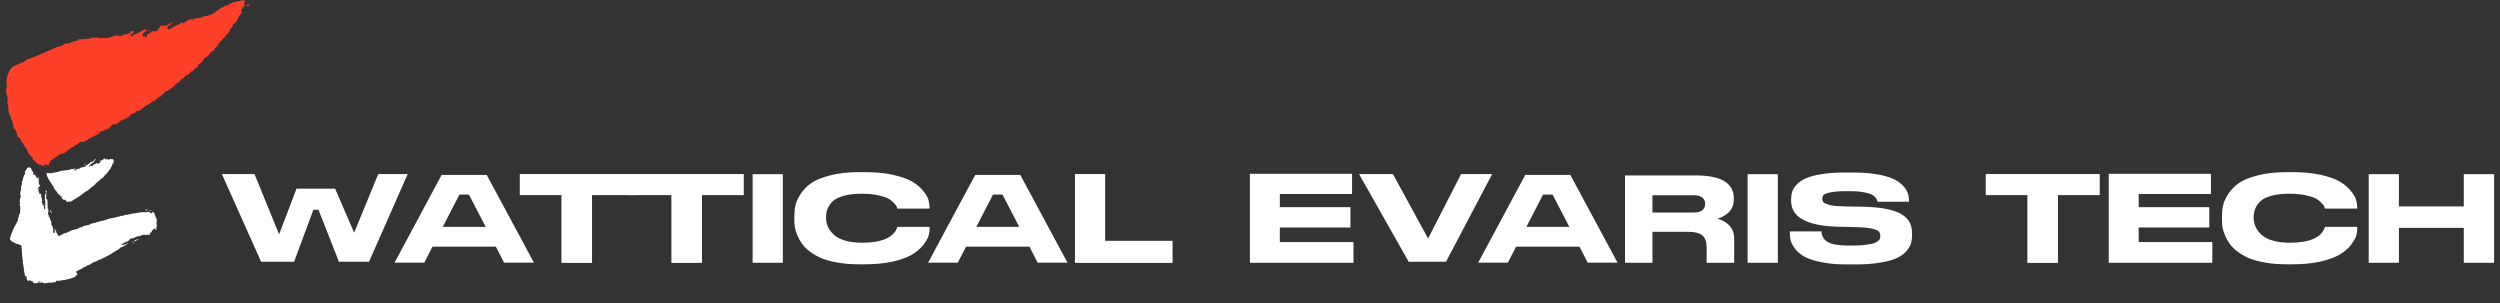 <svg viewBox="0 0 412 50" fill="none" xmlns="http://www.w3.org/2000/svg">
<rect x="0" y="0" width="412" height="50" fill="#333333" stroke="none"/>
<path d="M21.649 5.129C21.769 5.037 21.898 5.082 22.096 5.217C21.984 5.445 21.675 5.537 21.563 5.765C21.434 5.72 21.434 5.72 21.374 5.766C21.443 5.857 21.572 5.901 21.829 5.99C21.89 5.945 21.941 5.763 22.001 5.717C22.56 5.577 23.11 5.302 23.591 4.936C23.788 5.071 23.883 4.571 24.227 5.023L23.926 5.251C23.668 5.162 23.677 5.298 23.814 5.479C23.754 5.525 23.754 5.525 23.556 5.39L23.556 5.39C23.505 5.572 23.453 5.754 23.462 5.89L23.6 6.07L23.9 5.842C23.849 6.024 23.918 6.114 23.857 6.16C23.918 6.114 24.046 6.159 24.167 6.067C24.227 6.021 24.218 5.885 24.21 5.749C24.27 5.703 24.261 5.567 24.39 5.612C24.699 5.519 24.931 5.2 25.241 5.107C25.369 5.152 25.498 5.197 25.687 5.195C25.747 5.15 25.859 4.922 26.057 5.057C25.971 4.694 26.349 4.692 26.332 4.42C26.254 4.193 26.383 4.238 26.572 4.237C26.761 4.236 27.01 4.189 27.328 4.232C27.517 4.231 27.698 4.094 27.818 4.002L28.179 3.728C28.187 3.864 28.256 3.954 28.196 4C28.076 4.091 28.016 4.137 27.887 4.093C27.767 4.184 27.973 4.455 27.775 4.32C27.457 4.277 27.741 4.774 27.552 4.776C27.749 4.911 27.81 4.865 27.93 4.773C28.05 4.682 28.308 4.771 28.42 4.543C28.72 4.315 29.09 4.176 29.459 4.038L29.88 3.717C29.94 3.672 30 3.626 30.138 3.807C30.207 3.897 30.447 3.714 30.507 3.668L30.628 3.577C30.928 3.348 31.289 3.073 31.805 3.252C32.157 2.841 32.87 3.155 33.291 2.834C33.471 2.697 33.66 2.696 33.91 2.649C34.408 2.555 35.087 2.324 35.448 2.05C35.508 2.004 35.628 1.912 35.619 1.776C35.748 1.821 35.808 1.775 35.868 1.729L36.109 1.546C36.169 1.501 36.169 1.501 36.298 1.545C36.289 1.409 36.35 1.363 36.41 1.318C36.53 1.226 36.719 1.225 36.839 1.133C36.951 0.906 37.269 0.949 37.518 0.902L37.578 0.857C37.81 0.537 38.248 0.489 38.618 0.351C38.798 0.214 39.185 0.348 39.425 0.164C39.735 0.072 39.984 0.025 40.302 0.068C40.508 0.34 40.01 0.433 40.354 0.885C40.053 1.114 39.881 1.387 39.718 1.797C39.984 2.022 39.804 2.159 39.744 2.205C39.563 2.342 39.108 3.117 39.117 3.253C38.936 3.39 38.894 3.708 38.713 3.846C38.713 3.846 38.653 3.891 38.524 3.847C38.464 3.892 38.421 4.21 38.301 4.302C38.249 4.484 38.129 4.575 38.009 4.667C37.846 5.076 37.734 5.304 37.562 5.577C37.442 5.669 37.193 5.716 37.201 5.852C37.158 6.17 36.969 6.171 36.789 6.308C36.617 6.582 36.316 6.811 36.145 7.084L35.904 7.267C35.921 7.539 35.801 7.631 35.681 7.722C35.561 7.814 35.569 7.95 35.38 7.951C35.26 8.043 35.337 8.269 35.217 8.361C35.097 8.452 34.908 8.453 34.727 8.591C34.556 8.864 34.324 9.183 34.083 9.366C33.963 9.458 33.843 9.549 33.654 9.55C33.611 9.868 33.55 9.914 33.49 9.96L33.31 10.097C33.258 10.279 33.138 10.37 33.018 10.462L32.898 10.553C32.648 10.6 32.597 10.782 32.614 11.055C32.425 11.056 32.365 11.101 32.305 11.147C32.124 11.284 32.013 11.512 31.832 11.649C31.772 11.695 31.712 11.741 31.463 11.788C31.549 12.15 31.222 11.971 31.162 12.017C31.18 12.289 31.119 12.335 30.93 12.336C30.801 12.291 30.681 12.383 30.621 12.428C30.561 12.474 30.501 12.52 30.389 12.748C30.26 12.703 30.406 13.02 30.209 12.885C30.08 12.84 30.028 13.022 29.968 13.068L29.668 13.297C29.547 13.388 29.496 13.57 29.315 13.707C28.98 13.392 29.212 14.071 28.946 13.846C28.826 13.937 28.774 14.119 28.654 14.211L27.631 14.988C27.571 15.034 27.442 14.99 27.314 14.945L27.314 14.945C27.322 15.081 27.322 15.081 27.262 15.127L27.082 15.264C27.021 15.31 26.961 15.356 26.97 15.492C26.841 15.447 26.781 15.493 26.721 15.539C26.601 15.63 26.549 15.812 26.489 15.858C26.437 16.04 26.18 15.95 26.119 15.996C26.059 16.042 25.999 16.088 26.076 16.314L26.076 16.314C25.948 16.27 25.819 16.225 25.759 16.271C25.638 16.362 25.647 16.498 25.527 16.59C25.466 16.636 25.406 16.681 25.277 16.637L24.977 16.866C24.616 17.14 24.126 17.37 23.705 17.69L23.164 18.102L22.984 18.239C22.924 18.285 22.795 18.241 22.795 18.241C22.674 18.332 22.477 18.197 22.357 18.289C22.296 18.334 22.365 18.425 22.374 18.561C22.064 18.654 21.755 18.746 21.515 18.929C21.394 19.021 21.343 19.203 21.162 19.34C20.965 19.205 20.991 19.613 20.793 19.478C20.492 19.707 20.054 19.755 19.753 19.984C19.693 20.03 19.573 20.121 19.582 20.257C19.521 20.303 19.393 20.258 19.272 20.35C19.212 20.396 19.152 20.441 19.161 20.578C18.826 20.262 18.662 20.671 18.404 20.582C18.353 20.764 18.293 20.81 18.233 20.855L17.992 21.038C17.932 21.084 17.872 21.13 17.941 21.22C17.442 21.314 17.081 21.589 16.643 21.637L16.343 21.866C16.351 22.002 16.231 22.093 16.171 22.139C15.801 22.277 15.432 22.416 15.131 22.645C14.882 22.692 14.702 22.829 14.461 23.012C14.281 23.149 14.1 23.286 13.851 23.333L13.731 23.425C13.344 23.291 13.164 23.428 13.043 23.52L12.743 23.748C12.683 23.794 12.631 23.976 12.562 23.886C12.434 23.841 12.373 23.887 12.313 23.933C12.193 24.024 12.202 24.16 12.142 24.206C12.081 24.252 11.952 24.207 11.952 24.207L11.772 24.344L10.81 25.076L10.569 25.259C10.131 25.308 9.762 25.446 9.521 25.629C9.461 25.675 9.349 25.902 9.22 25.858C8.954 25.633 9.238 26.13 9.04 25.995C8.679 26.27 8.189 26.5 8.095 26.999C8.044 27.181 7.992 27.363 7.726 27.138C7.657 27.047 7.468 27.049 7.468 27.049C7.476 27.185 7.416 27.23 7.356 27.276C7.176 27.413 6.274 27.101 5.938 26.785L5.663 26.424C5.345 26.381 5.397 26.199 5.388 26.063C5.38 25.926 5.251 25.882 5.251 25.882C4.709 25.295 4.709 25.295 4.34 24.435L4.133 24.164C3.996 23.983 3.798 23.848 3.85 23.666C3.454 23.396 3.549 22.896 3.093 22.672C2.964 22.627 2.75 22.22 2.81 22.174C2.861 21.992 2.646 21.585 2.509 21.404C2.174 21.089 2.216 20.771 2.13 20.408C2.053 20.182 2.036 19.909 1.83 19.638C1.752 19.412 1.864 19.184 1.597 18.959C1.391 18.688 1.494 18.324 1.417 18.098C1.202 17.69 1.511 17.598 1.305 17.326C1.159 17.01 1.27 16.782 1.253 16.51L1.227 16.101C1.133 15.603 0.909 15.059 1.012 14.695C1.124 14.468 1.167 14.15 1.081 13.787C0.952 12.744 1.501 11.47 2.163 10.966C2.223 10.921 3.572 10.322 3.632 10.277C3.761 10.321 3.941 10.184 4.061 10.092L4.302 9.909L4.482 9.772C4.86 9.77 8.048 8.343 8.477 8.159C9.027 7.883 9.517 7.654 10.204 7.559L10.385 7.421L10.505 7.33C10.625 7.238 10.746 7.147 10.874 7.191L10.874 7.191C11.063 7.19 11.253 7.189 11.502 7.142C11.622 7.051 11.742 6.959 11.931 6.958C12.052 6.867 12.172 6.775 12.361 6.774C12.481 6.682 12.799 6.726 12.859 6.68C12.902 6.362 13.031 6.407 13.229 6.542C13.28 6.36 13.607 6.539 13.727 6.448C13.907 6.311 14.105 6.446 14.294 6.444C14.414 6.353 14.672 6.442 14.792 6.351C14.982 6.35 15.102 6.258 15.222 6.167C15.402 6.029 15.617 6.436 15.729 6.209C15.987 6.298 16.15 5.889 16.434 6.386C16.614 6.249 16.803 6.248 16.992 6.247C17.112 6.155 17.379 6.38 17.499 6.289C17.619 6.197 17.748 6.242 17.937 6.241C18.126 6.24 18.169 5.922 18.367 6.057C18.642 6.418 18.478 5.829 18.616 6.01C18.977 5.735 19.432 5.959 19.87 5.911C19.999 5.956 20.197 6.091 20.111 5.728C20.111 5.728 20.24 5.773 20.3 5.727C20.738 5.679 21.176 5.631 21.537 5.357C21.597 5.311 21.589 5.175 21.649 5.129Z" fill="#FF4029"/>
<path d="M40.981 0.836C41.05 0.926 40.989 0.972 40.929 1.018C40.869 1.064 40.74 1.019 40.74 1.019C40.465 0.658 40.8 0.973 40.792 0.837C40.852 0.791 40.852 0.791 40.903 0.609C40.972 0.7 41.041 0.79 40.981 0.836Z" fill="#FF4029"/>
<path d="M31.094 12.925C31.034 12.971 30.965 12.88 30.905 12.926C30.956 12.744 31.016 12.698 31.076 12.653L31.094 12.925Z" fill="#FF4029"/>
<path d="M40.44 1.248C40.38 1.294 40.328 1.475 40.268 1.521C40.328 1.475 40.448 1.384 40.44 1.248Z" fill="#FF4029"/>
<path d="M24.733 5.065L24.553 5.202C24.544 5.066 24.476 4.976 24.476 4.976C24.605 5.02 24.665 4.975 24.733 5.065Z" fill="#FF4029"/>
<path d="M28.376 3.863C28.368 3.727 28.299 3.636 28.299 3.636C28.428 3.681 28.428 3.681 28.488 3.635C28.437 3.817 28.437 3.817 28.376 3.863Z" fill="#FF4029"/>
<path d="M28.869 14.618C28.8 14.527 28.8 14.527 28.74 14.573C28.808 14.664 28.808 14.664 28.869 14.618Z" fill="#FF4029"/>
<path d="M16.695 26.458C16.588 26.378 16.588 26.378 16.567 26.451C16.577 26.611 16.584 26.718 16.511 26.778C16.463 26.818 16.29 26.905 16.241 26.945C16.189 26.932 16.11 26.886 16.117 26.992C16.089 26.959 15.965 27.006 16.034 26.892C15.986 26.933 15.879 26.853 15.83 26.893C15.83 26.893 15.806 26.913 15.809 26.966C15.837 27 15.764 27.06 15.682 26.96L15.658 26.98C15.692 27.12 15.585 27.04 15.536 27.08C15.488 27.12 15.436 27.107 15.388 27.147C15.364 27.167 15.339 27.187 15.343 27.241C15.37 27.274 15.346 27.294 15.322 27.314C15.246 27.321 15.194 27.308 15.118 27.314C15.094 27.335 15.076 27.461 14.969 27.381C14.945 27.402 14.918 27.368 14.918 27.368C14.99 27.308 14.987 27.255 15.008 27.181L14.935 27.242C14.887 27.282 14.841 27.375 14.793 27.415C14.745 27.455 14.72 27.475 14.62 27.502C14.589 27.416 14.614 27.396 14.614 27.396C14.71 27.315 14.78 27.202 14.877 27.122L15.095 26.941C15.119 26.921 15.167 26.881 15.243 26.874C15.212 26.788 15.343 26.847 15.34 26.794C15.434 26.66 15.607 26.573 15.645 26.373C15.642 26.32 15.717 26.313 15.766 26.273C15.79 26.253 15.845 26.319 15.814 26.233C15.787 26.199 15.735 26.186 15.683 26.173L15.635 26.213C15.614 26.287 15.621 26.393 15.569 26.38C15.441 26.373 15.499 26.493 15.448 26.48C15.368 26.434 15.403 26.574 15.351 26.56C15.299 26.547 15.302 26.601 15.306 26.654C15.282 26.674 15.257 26.694 15.206 26.681L15.05 26.641L14.614 27.002C14.593 27.076 14.462 27.016 14.496 27.156C14.469 27.122 14.445 27.142 14.445 27.142C14.365 27.096 14.341 27.116 14.345 27.169C14.348 27.223 14.324 27.243 14.268 27.176L14.193 27.183C14.227 27.323 14.127 27.35 14.078 27.39C14.057 27.463 14.009 27.504 13.905 27.477L13.878 27.444C13.829 27.484 13.888 27.604 13.808 27.557C13.784 27.577 13.802 27.451 13.729 27.511C13.58 27.578 13.456 27.625 13.304 27.638C13.28 27.659 13.204 27.665 13.179 27.685C13.155 27.705 13.155 27.705 13.11 27.799C12.83 27.806 12.754 27.813 12.561 27.973L12.415 28.094C12.364 28.081 12.343 28.154 12.287 28.087C12.26 28.054 12.253 27.947 12.302 27.907C12.353 27.921 12.353 27.921 12.378 27.9C12.426 27.86 12.499 27.8 12.52 27.727C12.419 27.754 12.322 27.834 12.167 27.794C12.125 27.941 11.912 27.781 11.866 27.875C11.711 27.835 11.614 27.915 11.49 27.962C11.189 28.043 10.885 28.07 10.529 28.084C10.325 28.085 9.748 28.226 9.575 28.313C9.527 28.353 9.427 28.38 9.323 28.354C9.22 28.327 9.123 28.407 9.023 28.434C8.947 28.441 8.718 28.462 8.646 28.522C8.622 28.542 8.521 28.569 8.414 28.489C8.394 28.562 8.318 28.569 8.214 28.543C8.086 28.536 7.931 28.497 7.779 28.51C7.703 28.517 7.651 28.504 7.682 28.59C7.74 28.71 7.695 28.804 7.702 28.91C7.912 29.41 8.253 29.97 8.587 30.422C8.587 30.422 8.614 30.456 8.618 30.509C8.624 30.616 8.649 30.596 8.697 30.556C8.78 30.655 8.838 30.776 8.893 30.842C8.793 30.869 8.821 30.902 8.876 30.969C8.986 31.102 9.045 31.222 9.103 31.342C9.259 31.381 9.272 31.595 9.376 31.621C9.386 31.781 9.541 31.821 9.575 31.961C9.603 31.994 9.71 32.074 9.762 32.087C9.865 32.114 9.948 32.214 9.955 32.32C10.01 32.387 10.041 32.474 10.113 32.413C10.034 32.367 10.03 32.314 10.076 32.22C10.1 32.2 10.127 32.233 10.103 32.253C10.158 32.32 10.162 32.373 10.141 32.447C10.13 32.68 10.341 32.786 10.451 32.92C10.478 32.953 10.527 32.913 10.527 32.913C10.575 32.873 10.599 32.853 10.682 32.953C10.71 32.986 10.761 32.999 10.813 33.012C10.893 33.059 10.996 33.085 10.979 33.212C10.958 33.285 11.037 33.332 11.086 33.292C11.134 33.252 11.265 33.311 11.314 33.271C11.338 33.251 11.31 33.218 11.335 33.198C11.359 33.178 11.459 33.151 11.459 33.151C11.569 33.284 11.618 33.244 11.642 33.224C11.69 33.184 11.739 33.144 11.791 33.157C11.86 33.043 12.04 33.063 12.085 32.97C12.254 32.829 12.454 32.775 12.6 32.655C12.648 32.615 12.728 32.661 12.721 32.555C12.718 32.501 12.845 32.508 12.894 32.468C12.991 32.388 13.063 32.327 13.188 32.28C13.24 32.294 13.212 32.26 13.236 32.24L13.382 32.12C13.551 31.98 13.772 31.852 13.942 31.712C14.087 31.592 14.232 31.471 14.457 31.397L14.893 31.036C14.966 30.976 14.987 30.903 15.035 30.863C15.059 30.843 15.084 30.823 15.111 30.856L15.547 30.495C15.623 30.488 15.668 30.395 15.717 30.354C15.765 30.314 15.731 30.174 15.834 30.201C16.101 29.98 16.343 29.78 16.558 29.546C16.606 29.506 16.776 29.365 16.879 29.392C16.824 29.325 16.872 29.285 16.897 29.265C16.973 29.258 16.997 29.238 17.045 29.198C17.118 29.138 17.163 29.044 17.236 28.984C17.26 28.964 17.308 28.924 17.229 28.877C17.229 28.877 17.347 28.724 17.374 28.757C17.426 28.77 17.454 28.804 17.423 28.717L17.499 28.71C17.623 28.663 17.589 28.523 17.689 28.496C17.703 28.316 17.855 28.303 17.925 28.189C17.945 28.116 18.077 28.175 17.966 28.042C17.966 28.042 18.011 27.949 18.039 27.982C18.091 27.995 18.087 27.942 18.084 27.889C18.163 27.935 18.157 27.828 18.157 27.828C18.288 27.888 18.229 27.768 18.226 27.715C18.295 27.601 18.389 27.468 18.455 27.301C18.479 27.281 18.527 27.241 18.5 27.207C18.493 27.101 18.514 27.027 18.538 27.007C18.587 26.967 18.639 26.98 18.687 26.94C18.704 26.814 18.694 26.654 18.739 26.56C18.785 26.467 18.678 26.387 18.643 26.247C18.543 26.274 18.405 26.107 18.336 26.221C18.312 26.241 18.236 26.248 18.184 26.235C18.08 26.208 18.004 26.215 17.932 26.275C17.907 26.295 17.859 26.335 17.863 26.389C17.78 26.289 17.7 26.242 17.673 26.209C17.548 26.256 17.421 26.249 17.269 26.263C17.289 26.19 17.286 26.136 17.307 26.063C17.231 26.07 17.183 26.11 17.158 26.13C17.134 26.15 17.034 26.177 17.061 26.21L16.892 26.351C16.819 26.411 16.771 26.451 16.695 26.458Z" fill="white"/>
<path d="M14.01 27.11C13.985 27.13 13.934 27.117 13.83 27.09C13.927 27.01 13.999 26.95 14.182 27.023C14.079 26.997 14.058 27.07 14.01 27.11Z" fill="white"/>
<path d="M16.428 26.678L16.373 26.612C16.398 26.592 16.425 26.625 16.449 26.605C16.425 26.625 16.453 26.658 16.428 26.678Z" fill="white"/>
<path d="M12.755 32.695C12.807 32.708 12.807 32.708 12.831 32.688C12.779 32.675 12.779 32.675 12.755 32.695Z" fill="white"/>
<path d="M15.378 26.987L15.43 27C15.402 26.967 15.378 26.987 15.378 26.987Z" fill="white"/>
<path d="M17.875 25.368C17.93 25.435 17.93 25.435 17.954 25.415C17.927 25.381 17.927 25.381 17.875 25.368Z" fill="white"/>
<path d="M15.568 26.773C15.544 26.794 15.544 26.794 15.571 26.827L15.568 26.773Z" fill="white"/>
<path d="M20.251 40.066C20.346 40.083 20.388 40.071 20.483 40.089C20.442 40.101 20.412 40.155 20.37 40.167C20.299 40.232 20.257 40.244 20.233 40.161C20.192 40.173 20.18 40.131 20.126 40.102C20.138 40.143 20.108 40.197 20.108 40.197C20.079 40.251 20.132 40.28 20.091 40.292C20.127 40.417 20.222 40.435 20.388 40.387C20.377 40.345 20.418 40.333 20.46 40.321C20.501 40.309 20.585 40.285 20.626 40.273C20.668 40.261 20.668 40.261 20.71 40.249C20.739 40.196 20.781 40.184 20.823 40.172L20.876 40.202C20.888 40.243 20.9 40.285 20.859 40.297L20.127 40.733C20.097 40.786 20.032 40.715 19.948 40.739C19.948 40.739 19.58 41.025 19.55 41.079C19.467 41.103 18.706 41.592 18.664 41.604C18.539 41.64 18.438 41.759 18.325 41.837C18.087 41.95 17.832 42.159 17.582 42.231C17.498 42.255 17.439 42.362 17.356 42.386C17.285 42.452 17.094 42.417 17.064 42.47C17.047 42.566 16.963 42.59 16.88 42.613C16.838 42.625 16.755 42.649 16.713 42.661C16.672 42.673 16.642 42.727 16.642 42.727C16.559 42.751 16.541 42.846 16.392 42.799C16.38 42.757 16.267 42.835 16.196 42.9C16.113 42.924 16.029 42.948 15.958 43.014C15.886 43.08 15.803 43.103 15.72 43.127C15.5 43.146 15.078 43.402 14.893 43.545C14.864 43.599 14.822 43.611 14.78 43.623C14.53 43.695 14.239 43.779 14.037 44.017C13.965 44.083 13.876 43.928 13.816 44.035C13.787 44.089 13.704 44.113 13.674 44.167C13.252 44.423 12.793 44.555 12.425 44.842C12.383 44.854 12.306 44.741 12.288 44.836C12.258 44.889 12.175 44.913 12.104 44.979C12.062 44.991 11.979 45.015 11.937 45.027C11.907 45.081 11.836 45.146 11.794 45.158C11.503 45.242 10.61 45.589 10.384 45.744C10.313 45.81 10.176 45.804 10.093 45.828C10.051 45.84 10.01 45.852 9.968 45.864C9.98 45.906 9.914 45.834 9.914 45.834C9.831 45.858 9.765 45.787 9.682 45.811C9.682 45.811 9.652 45.864 9.623 45.918C9.527 45.9 9.432 45.883 9.337 45.865C9.254 45.889 9.23 45.806 9.164 45.734C9.021 45.55 8.878 45.366 8.651 45.205C8.532 45.104 8.389 44.92 8.287 44.724C8.293 44.587 8.156 44.581 8.12 44.456C8.096 44.373 8.06 44.248 8.036 44.164C8.024 44.123 7.971 44.093 7.971 44.093C7.732 43.891 7.469 43.29 7.385 42.999C7.284 42.803 7.182 42.606 7.11 42.356C7.074 42.231 6.955 42.13 6.919 42.005C6.871 41.839 6.693 41.845 6.687 41.666C6.716 41.613 6.621 41.595 6.639 41.5C6.603 41.375 6.567 41.25 6.447 41.149C6.382 41.078 6.424 41.066 6.453 41.012C6.525 40.947 6.596 40.881 6.667 40.815C6.756 40.654 6.786 40.601 6.929 40.469C7.137 40.41 7.69 39.98 7.755 39.736C7.975 39.718 8.094 39.503 8.302 39.443C8.332 39.39 8.361 39.336 8.403 39.324C8.486 39.3 8.528 39.288 8.611 39.264C8.653 39.252 8.694 39.24 8.694 39.24C8.778 39.216 8.819 39.204 8.903 39.18C8.944 39.168 9.379 38.953 9.367 38.912C9.408 38.9 9.45 38.888 9.462 38.929C9.569 38.989 9.64 38.923 9.724 38.899C9.962 38.785 10.241 38.66 10.467 38.505C10.539 38.439 10.675 38.445 10.759 38.421C10.8 38.409 10.842 38.397 10.884 38.385C11.05 38.337 11.175 38.301 11.318 38.17C11.526 38.11 11.61 38.086 11.794 37.943L12.139 37.889C12.181 37.877 12.264 37.853 12.347 37.829C12.514 37.781 12.639 37.745 12.806 37.697C12.806 37.697 12.847 37.685 12.889 37.673C12.93 37.661 12.96 37.608 13.002 37.596C13.085 37.572 13.103 37.476 13.186 37.452C13.228 37.441 13.281 37.47 13.335 37.5C13.46 37.464 13.585 37.428 13.644 37.321C13.716 37.255 13.757 37.243 13.841 37.219C13.882 37.207 13.965 37.183 14.019 37.213C14.073 37.243 14.126 37.272 14.144 37.177C14.132 37.135 14.108 37.052 14.215 37.111C14.281 37.183 14.323 37.171 14.364 37.159C14.406 37.147 14.406 37.147 14.477 37.081C14.465 37.039 14.572 37.099 14.614 37.087C14.656 37.075 14.727 37.009 14.769 36.997C14.882 36.92 14.965 36.896 15.09 36.86C15.215 36.824 15.382 36.776 15.548 36.728C15.59 36.716 15.632 36.704 15.685 36.734C15.78 36.752 15.881 36.632 15.953 36.567C16.006 36.596 16.06 36.626 16.102 36.614C16.185 36.59 16.298 36.512 16.381 36.489C16.465 36.465 16.548 36.441 16.631 36.417C16.768 36.422 16.893 36.386 17.018 36.35C17.143 36.315 17.309 36.267 17.434 36.231C17.476 36.219 17.559 36.195 17.643 36.171C17.726 36.147 17.785 36.04 17.881 36.057C17.976 36.075 18.226 36.003 18.351 35.967C18.392 35.955 18.434 35.943 18.464 35.89C18.517 35.919 18.613 35.937 18.654 35.925C18.696 35.913 18.738 35.901 18.767 35.847C18.863 35.865 18.916 35.895 18.958 35.883C19.083 35.847 19.142 35.74 19.279 35.745C19.458 35.739 19.624 35.691 19.791 35.643C19.874 35.619 19.987 35.542 20.082 35.559C20.136 35.589 20.136 35.589 20.178 35.577C20.261 35.553 20.553 35.469 20.541 35.428C20.719 35.421 20.874 35.332 21.076 35.409C21.148 35.343 21.231 35.319 21.314 35.295C21.398 35.271 21.481 35.247 21.588 35.307C21.618 35.253 21.66 35.241 21.701 35.229C21.785 35.205 21.868 35.181 21.951 35.157C22.017 35.229 22.088 35.163 22.13 35.151C22.171 35.139 22.213 35.127 22.225 35.169C22.291 35.24 22.326 35.05 22.433 35.109C22.541 35.168 22.57 35.115 22.641 35.049C22.683 35.037 22.79 35.096 22.832 35.084C22.891 34.977 22.987 34.995 23.082 35.013C23.386 34.97 23.689 34.928 24.017 34.969C24.112 34.987 24.195 34.963 24.278 34.939C24.32 34.927 24.362 34.915 24.403 34.903C24.487 34.879 24.528 34.867 24.606 34.98C24.63 35.063 24.653 34.831 24.701 34.998C24.713 35.039 24.886 35.17 24.969 35.146C25.011 35.134 25.041 35.081 25.07 35.027C25.112 35.015 25.13 34.92 25.159 34.866C25.225 34.937 25.237 34.979 25.249 35.021C25.374 34.985 25.398 35.068 25.41 35.11C25.499 35.264 25.535 35.389 25.583 35.556C25.595 35.597 25.494 35.717 25.661 35.669C25.661 35.669 25.726 35.74 25.685 35.752C25.584 35.871 25.816 35.895 25.757 36.002C25.912 36.228 25.835 36.431 25.811 36.663C25.764 36.812 25.776 36.853 25.824 37.02C25.872 37.187 25.878 37.365 25.747 37.538C25.676 37.604 25.742 37.675 25.807 37.746C25.819 37.788 25.831 37.83 25.831 37.83C25.79 37.842 25.706 37.865 25.706 37.865C25.682 37.782 25.486 37.884 25.617 37.711C25.563 37.681 25.468 37.663 25.384 37.687C25.343 37.699 25.301 37.711 25.271 37.765L25.254 37.86C25.087 37.908 24.945 38.039 25.004 38.248C24.987 38.343 24.909 38.23 24.867 38.242C24.767 38.361 24.719 38.51 24.63 38.671C24.642 38.713 24.654 38.754 24.612 38.766C24.612 38.766 24.529 38.79 24.517 38.749C24.481 38.624 24.398 38.648 24.273 38.684C24.065 38.743 23.874 38.708 23.683 38.673C23.642 38.685 23.6 38.697 23.559 38.709C23.434 38.745 23.309 38.78 23.184 38.816C23.154 38.87 23.071 38.894 23.029 38.906C22.946 38.93 22.904 38.942 22.809 38.924C22.684 38.96 22.517 39.008 22.392 39.044C22.279 39.121 22.125 39.211 22 39.247C21.916 39.271 21.875 39.283 21.779 39.265C21.696 39.289 21.571 39.325 21.488 39.349C21.446 39.361 21.405 39.373 21.375 39.427C21.328 39.576 21.215 39.653 21.102 39.731C20.977 39.767 20.864 39.844 20.739 39.88C20.697 39.892 20.697 39.892 20.655 39.904C20.53 39.94 20.364 39.988 20.251 40.066ZM22.899 39.394C22.756 39.526 22.643 39.603 22.506 39.597C22.506 39.597 22.465 39.609 22.435 39.663C22.322 39.741 22.28 39.753 22.197 39.776C22.155 39.788 22.072 39.812 21.935 39.807C22.06 39.771 22.173 39.693 22.274 39.574C22.482 39.514 22.691 39.454 22.899 39.394ZM24.421 34.492C24.32 34.611 24.236 34.636 24.206 34.689C24.165 34.701 24.07 34.683 24.07 34.683C24.046 34.6 23.962 34.624 23.909 34.594C23.95 34.582 23.938 34.541 23.98 34.529C24.034 34.558 24.117 34.535 24.171 34.564C24.212 34.552 24.296 34.528 24.421 34.492ZM24.641 34.789C24.713 34.724 24.742 34.67 24.784 34.658C24.826 34.646 24.879 34.676 24.945 34.747C24.861 34.771 24.778 34.795 24.641 34.789ZM21.84 40.105C21.912 40.039 21.942 39.985 21.983 39.973C22.025 39.961 22.037 40.003 22.049 40.045C22.031 40.14 21.936 40.122 21.84 40.105ZM21.126 40.13C21.043 40.154 21.055 40.195 21.055 40.195C21.013 40.207 20.96 40.178 20.948 40.136L20.977 40.082C21.019 40.07 21.031 40.112 21.126 40.13ZM21.781 39.896C21.727 39.867 21.727 39.867 21.685 39.879C21.715 39.825 21.757 39.813 21.757 39.813C21.798 39.801 21.84 39.789 21.852 39.831C21.852 39.831 21.81 39.843 21.781 39.896ZM21.453 39.855C21.495 39.843 21.507 39.885 21.519 39.926C21.477 39.938 21.465 39.897 21.453 39.855ZM24.85 38.653L24.821 38.706C24.809 38.665 24.85 38.653 24.85 38.653ZM20.858 39.981C20.816 39.993 20.804 39.952 20.763 39.964C20.804 39.952 20.834 39.898 20.834 39.898C20.876 39.886 20.888 39.928 20.888 39.928C20.9 39.969 20.858 39.981 20.858 39.981ZM24.444 34.576C24.486 34.564 24.486 34.564 24.498 34.605C24.456 34.617 24.444 34.576 24.444 34.576ZM22.887 39.353C22.887 39.353 22.899 39.394 22.857 39.406C22.887 39.353 22.887 39.353 22.887 39.353ZM23.173 39.406C23.119 39.376 23.119 39.376 23.119 39.376C23.119 39.376 23.161 39.364 23.173 39.406ZM21.412 40.183C21.412 40.183 21.4 40.141 21.442 40.129C21.454 40.171 21.412 40.183 21.412 40.183ZM25.1 38.265C25.1 38.265 25.088 38.224 25.076 38.182C25.088 38.224 25.088 38.224 25.1 38.265Z" fill="white"/>
<path d="M6.46 30.448C6.645 30.499 6.645 30.499 6.587 30.615C6.41 30.791 6.291 30.909 6.296 31.079C6.3 31.193 6.371 31.532 6.374 31.646C6.437 31.701 6.561 31.754 6.442 31.872C6.503 31.87 6.571 32.096 6.625 31.866C6.629 31.98 6.813 32.032 6.817 32.145C6.817 32.145 6.819 32.202 6.759 32.261C6.698 32.263 6.703 32.433 6.886 32.428L6.888 32.485C6.709 32.604 6.893 32.655 6.897 32.769C6.9 32.883 6.963 32.938 6.966 33.052C6.968 33.109 6.97 33.166 6.911 33.224C6.85 33.226 6.851 33.283 6.853 33.34C6.917 33.452 6.98 33.507 7.045 33.619C7.046 33.676 6.929 33.85 7.114 33.901C7.116 33.958 7.177 33.956 7.177 33.956C7.172 33.786 7.231 33.727 7.289 33.611L7.294 33.782C7.297 33.896 7.241 34.068 7.245 34.182C7.248 34.296 7.25 34.353 7.316 34.522C7.436 34.461 7.435 34.404 7.435 34.404C7.428 34.177 7.482 33.947 7.475 33.72L7.459 33.208C7.458 33.151 7.454 33.037 7.39 32.925C7.51 32.864 7.324 32.756 7.383 32.697C7.435 32.411 7.364 32.072 7.538 31.782C7.598 31.723 7.533 31.611 7.53 31.497C7.528 31.44 7.406 31.444 7.526 31.384C7.587 31.382 7.65 31.437 7.713 31.492L7.716 31.606C7.659 31.721 7.54 31.839 7.603 31.894C7.73 32.061 7.549 32.123 7.611 32.178C7.735 32.231 7.556 32.351 7.618 32.406C7.681 32.461 7.622 32.52 7.563 32.578C7.564 32.635 7.566 32.692 7.629 32.747L7.817 32.912L7.848 33.936C7.79 34.052 7.977 34.16 7.797 34.279C7.858 34.278 7.86 34.334 7.86 34.334C7.984 34.388 7.985 34.444 7.926 34.503C7.867 34.562 7.869 34.619 7.99 34.615L8.055 34.727C7.875 34.846 7.942 35.015 7.945 35.129C7.887 35.245 7.891 35.358 8.016 35.468L8.077 35.467C8.081 35.58 7.899 35.643 8.023 35.696C8.025 35.753 8.142 35.579 8.147 35.749C8.217 36.032 8.284 36.258 8.413 36.481C8.415 36.538 8.479 36.65 8.481 36.707C8.483 36.764 8.483 36.764 8.427 36.937C8.683 37.327 8.748 37.439 8.761 37.894L8.772 38.236C8.834 38.291 8.777 38.406 8.899 38.403C8.96 38.401 9.078 38.283 9.075 38.17C9.012 38.115 9.012 38.114 9.01 38.058C9.007 37.944 9.002 37.773 9.059 37.658C9.126 37.826 9.132 38.054 9.321 38.219C9.205 38.45 9.575 38.553 9.519 38.725C9.707 38.891 9.714 39.118 9.782 39.344C9.98 39.85 10.238 40.298 10.559 40.801C10.75 41.08 11.146 42.036 11.217 42.375C11.22 42.489 11.287 42.658 11.412 42.768C11.537 42.878 11.544 43.106 11.61 43.275C11.675 43.386 11.868 43.722 11.873 43.893C11.875 43.95 11.941 44.119 12.126 44.17C12.068 44.285 12.133 44.398 12.258 44.508C12.385 44.675 12.573 44.84 12.702 45.063C12.767 45.175 12.83 45.23 12.709 45.291C12.528 45.353 12.472 45.526 12.354 45.644C11.63 45.95 10.721 46.148 9.929 46.229C9.929 46.229 9.868 46.231 9.809 46.29C9.691 46.407 9.689 46.35 9.685 46.237C9.502 46.242 9.321 46.305 9.199 46.308C9.265 46.477 9.204 46.479 9.082 46.483C8.838 46.49 8.657 46.553 8.476 46.615C8.288 46.45 8.051 46.685 7.925 46.575C7.747 46.751 7.559 46.586 7.38 46.705C7.319 46.707 7.134 46.656 7.071 46.6C6.946 46.49 6.763 46.496 6.644 46.614C6.522 46.617 6.402 46.678 6.397 46.507C6.521 46.56 6.58 46.502 6.636 46.329C6.634 46.272 6.573 46.274 6.575 46.331C6.453 46.335 6.393 46.393 6.336 46.509C6.1 46.801 5.79 46.639 5.546 46.647C5.485 46.648 5.482 46.535 5.482 46.535C5.478 46.421 5.477 46.364 5.294 46.37C5.233 46.371 5.17 46.316 5.107 46.261C4.984 46.208 4.858 46.098 4.741 46.273C4.684 46.388 4.56 46.335 4.557 46.221C4.553 46.107 4.367 45.999 4.363 45.885C4.362 45.828 4.423 45.827 4.421 45.77C4.419 45.713 4.353 45.544 4.353 45.544C4.109 45.551 4.106 45.438 4.104 45.381C4.1 45.267 4.097 45.153 4.034 45.098C4.088 44.869 3.898 44.647 3.954 44.474C3.942 44.076 3.81 43.738 3.8 43.397C3.796 43.283 3.672 43.23 3.791 43.113C3.85 43.054 3.723 42.887 3.72 42.773C3.713 42.545 3.708 42.375 3.64 42.149C3.577 42.094 3.638 42.092 3.636 42.035L3.626 41.694C3.614 41.296 3.539 40.843 3.527 40.444C3.517 40.103 3.506 39.762 3.372 39.367L3.341 38.343C3.336 38.172 3.394 38.057 3.39 37.943C3.389 37.886 3.387 37.829 3.326 37.831L3.295 36.807C3.23 36.695 3.286 36.523 3.283 36.409C3.279 36.295 3.459 36.176 3.333 36.066C3.315 35.44 3.297 34.871 3.341 34.3C3.338 34.187 3.326 33.788 3.2 33.678C3.322 33.675 3.319 33.561 3.317 33.504C3.253 33.392 3.251 33.335 3.247 33.221C3.242 33.051 3.298 32.878 3.293 32.708C3.291 32.651 3.288 32.537 3.411 32.59C3.411 32.59 3.462 32.247 3.401 32.249C3.338 32.194 3.277 32.196 3.398 32.135L3.333 32.023C3.265 31.797 3.445 31.678 3.379 31.509C3.555 31.276 3.426 31.052 3.48 30.823C3.538 30.707 3.351 30.599 3.595 30.591C3.595 30.591 3.651 30.419 3.59 30.421C3.527 30.366 3.587 30.307 3.646 30.248C3.522 30.195 3.641 30.078 3.641 30.078C3.454 29.969 3.635 29.907 3.695 29.848C3.749 29.619 3.801 29.333 3.915 29.044C3.913 28.988 3.909 28.874 3.97 28.872C4.089 28.754 4.147 28.639 4.145 28.582C4.141 28.468 4.079 28.413 4.075 28.299C4.192 28.125 4.37 27.949 4.426 27.776C4.482 27.604 4.666 27.655 4.846 27.536C4.912 27.705 5.217 27.695 5.163 27.925C5.165 27.982 5.229 28.094 5.292 28.149C5.417 28.259 5.482 28.371 5.487 28.541C5.488 28.598 5.492 28.712 5.433 28.771C5.616 28.765 5.739 28.818 5.8 28.817C5.868 29.042 5.995 29.209 6.124 29.433C6.182 29.317 6.241 29.259 6.299 29.143C6.363 29.255 6.366 29.369 6.368 29.426C6.37 29.483 6.436 29.651 6.375 29.653L6.387 30.052C6.392 30.222 6.396 30.336 6.46 30.448Z" fill="white"/>
<path d="M8.304 34.89C8.306 34.947 8.369 35.002 8.494 35.112C8.487 34.885 8.482 34.714 8.233 34.551C8.358 34.661 8.301 34.777 8.304 34.89Z" fill="white"/>
<path d="M6.479 31.074L6.601 31.07C6.599 31.013 6.538 31.015 6.537 30.958C6.538 31.015 6.477 31.017 6.479 31.074Z" fill="white"/>
<path d="M3.611 43.232C3.549 43.177 3.549 43.177 3.547 43.12C3.61 43.175 3.61 43.175 3.611 43.232Z" fill="white"/>
<path d="M7.144 32.876L7.081 32.821C7.142 32.819 7.144 32.876 7.144 32.876Z" fill="white"/>
<path d="M6.371 27.49C6.432 27.488 6.432 27.488 6.494 27.543C6.372 27.547 6.372 27.547 6.371 27.49Z" fill="white"/>
<path d="M7.19 32.362C7.191 32.419 7.191 32.419 7.13 32.42L7.19 32.362Z" fill="white"/>
<path d="M4.013 35.656C4.057 35.694 4.057 36.441 4.028 36.458C3.959 36.471 3.913 36.479 3.895 36.517C3.882 36.541 3.862 36.625 3.85 36.65C3.861 36.67 3.889 36.7 3.843 36.708C3.86 36.716 3.852 36.775 3.893 36.733C3.881 36.758 3.926 36.795 3.913 36.82C3.913 36.82 3.907 36.833 3.884 36.837C3.867 36.828 3.849 36.866 3.9 36.891L3.894 36.903C3.831 36.904 3.875 36.941 3.863 36.966C3.851 36.991 3.862 37.011 3.849 37.036C3.843 37.049 3.837 37.062 3.814 37.066C3.797 37.057 3.791 37.07 3.785 37.083C3.79 37.116 3.8 37.136 3.805 37.17C3.799 37.182 3.747 37.203 3.791 37.24C3.785 37.253 3.802 37.261 3.802 37.261C3.82 37.224 3.843 37.219 3.873 37.203L3.854 37.24C3.842 37.265 3.807 37.294 3.795 37.319C3.782 37.344 3.776 37.357 3.775 37.403C3.815 37.407 3.821 37.394 3.821 37.394C3.845 37.344 3.887 37.303 3.911 37.253L3.966 37.14C3.972 37.128 3.984 37.103 3.98 37.069C4.02 37.074 3.981 37.024 4.004 37.019C4.052 36.965 4.072 36.882 4.153 36.844C4.176 36.84 4.171 36.807 4.183 36.782C4.189 36.769 4.156 36.753 4.196 36.757C4.213 36.765 4.223 36.786 4.234 36.807L4.222 36.832C4.193 36.848 4.147 36.857 4.157 36.878C4.173 36.932 4.116 36.919 4.127 36.94C4.155 36.969 4.092 36.969 4.102 36.99C4.113 37.011 4.09 37.015 4.067 37.019C4.061 37.032 4.055 37.044 4.066 37.065L4.098 37.127L3.988 37.352C3.959 37.369 3.997 37.419 3.934 37.419C3.951 37.427 3.945 37.44 3.945 37.44C3.973 37.469 3.967 37.481 3.944 37.485C3.921 37.49 3.914 37.502 3.948 37.519L3.953 37.552C3.89 37.552 3.889 37.598 3.876 37.623C3.847 37.64 3.835 37.665 3.856 37.706L3.873 37.714C3.861 37.739 3.804 37.727 3.832 37.756C3.826 37.769 3.878 37.748 3.86 37.785C3.846 37.856 3.838 37.914 3.848 37.981C3.842 37.993 3.846 38.026 3.84 38.039C3.834 38.051 3.834 38.051 3.799 38.081C3.823 38.201 3.828 38.234 3.779 38.334L3.742 38.409C3.753 38.43 3.724 38.447 3.758 38.463C3.775 38.472 3.821 38.463 3.833 38.438C3.822 38.417 3.822 38.417 3.828 38.405C3.841 38.38 3.859 38.343 3.888 38.326C3.887 38.371 3.862 38.422 3.894 38.484C3.836 38.517 3.925 38.592 3.89 38.621C3.922 38.683 3.898 38.733 3.89 38.792C3.886 38.929 3.905 39.062 3.934 39.216C3.954 39.303 3.951 39.565 3.932 39.648C3.919 39.673 3.918 39.719 3.939 39.761C3.961 39.802 3.936 39.852 3.935 39.898C3.94 39.931 3.954 40.031 3.935 40.068C3.929 40.081 3.928 40.127 3.972 40.164C3.943 40.181 3.948 40.214 3.969 40.255C3.985 40.309 4.017 40.372 4.026 40.438C4.031 40.471 4.042 40.492 4.002 40.488C3.945 40.476 3.91 40.505 3.864 40.514C3.631 40.477 3.359 40.39 3.133 40.295C3.133 40.295 3.116 40.287 3.093 40.291C3.047 40.3 3.053 40.287 3.066 40.262C3.015 40.237 2.958 40.225 2.924 40.209C2.923 40.254 2.906 40.246 2.872 40.23C2.805 40.196 2.748 40.184 2.691 40.172C2.659 40.109 2.567 40.126 2.545 40.085C2.476 40.097 2.444 40.035 2.381 40.035C2.364 40.027 2.32 39.99 2.309 39.969C2.287 39.928 2.237 39.903 2.191 39.911C2.157 39.895 2.117 39.891 2.135 39.853C2.163 39.882 2.186 39.878 2.221 39.849C2.227 39.836 2.21 39.828 2.204 39.84C2.17 39.824 2.147 39.828 2.118 39.845C2.02 39.874 1.954 39.795 1.887 39.762C1.87 39.754 1.882 39.729 1.882 39.729C1.894 39.704 1.9 39.692 1.85 39.667C1.833 39.658 1.822 39.638 1.811 39.617C1.783 39.588 1.762 39.546 1.71 39.567C1.681 39.584 1.653 39.555 1.665 39.53C1.677 39.505 1.639 39.455 1.651 39.43C1.657 39.418 1.674 39.426 1.68 39.414C1.687 39.401 1.688 39.355 1.688 39.355C1.62 39.322 1.633 39.297 1.639 39.285C1.651 39.26 1.663 39.235 1.652 39.214C1.694 39.172 1.668 39.097 1.703 39.068C1.746 38.981 1.749 38.889 1.785 38.814C1.798 38.789 1.77 38.76 1.816 38.752C1.839 38.748 1.824 38.694 1.836 38.669C1.86 38.619 1.879 38.581 1.886 38.523C1.875 38.502 1.892 38.51 1.898 38.498L1.935 38.423C1.978 38.336 2.01 38.227 2.053 38.14C2.09 38.065 2.126 37.99 2.135 37.886L2.245 37.661C2.264 37.623 2.293 37.607 2.305 37.582C2.311 37.569 2.317 37.557 2.3 37.548L2.411 37.324C2.406 37.29 2.441 37.261 2.453 37.236C2.466 37.211 2.529 37.211 2.507 37.169C2.574 37.032 2.636 36.907 2.714 36.79C2.726 36.765 2.769 36.678 2.747 36.636C2.781 36.653 2.793 36.628 2.799 36.615C2.795 36.582 2.801 36.57 2.813 36.545C2.831 36.507 2.867 36.478 2.885 36.44C2.891 36.428 2.903 36.403 2.931 36.432C2.931 36.432 2.985 35.992 2.968 35.983C2.957 35.962 2.94 35.954 2.98 35.958L2.975 35.925C2.983 35.867 3.046 35.867 3.047 35.821C3.122 35.796 3.113 35.355 3.154 35.314C3.183 35.297 3.145 35.247 3.213 35.28C3.213 35.28 3.248 35.251 3.231 35.243C3.22 35.222 3.243 35.218 3.266 35.214C3.239 35.184 3.285 35.176 3.285 35.176C3.246 35.126 3.303 35.139 3.326 35.134C3.367 35.093 3.415 35.038 3.479 34.992C3.485 34.98 3.497 34.955 3.514 34.963C3.56 34.955 3.59 34.938 3.596 34.925C3.608 34.901 3.597 34.88 3.609 34.855C3.661 34.834 3.73 34.821 3.766 34.792C3.801 34.763 3.846 34.8 3.908 34.8C3.907 34.846 3.991 34.887 3.95 34.929C3.944 34.941 3.949 34.974 3.959 34.995C3.981 35.037 3.986 35.07 3.967 35.108C3.961 35.12 3.949 35.145 3.926 35.149C3.976 35.174 4.004 35.203 4.021 35.211C4.013 35.27 4.029 35.324 4.038 35.39C4.067 35.373 4.09 35.369 4.119 35.352C4.124 35.386 4.112 35.411 4.106 35.423C4.1 35.436 4.098 35.481 4.081 35.473L4.038 35.561C4.02 35.598 4.008 35.623 4.013 35.656Z" fill="white"/>
<path d="M4.002 37.623C3.996 37.635 4.007 37.656 4.028 37.697C4.053 37.647 4.071 37.61 4.022 37.539C4.043 37.581 4.014 37.597 4.002 37.623Z" fill="white"/>
<path d="M3.945 36.541L3.979 36.558C3.985 36.545 3.968 36.537 3.974 36.525C3.968 36.537 3.951 36.529 3.945 36.541Z" fill="white"/>
<path d="M1.753 38.752C1.742 38.731 1.742 38.731 1.748 38.719C1.759 38.74 1.759 38.74 1.753 38.752Z" fill="white"/>
<path d="M3.918 37.024L3.908 37.003C3.924 37.011 3.918 37.024 3.918 37.024Z" fill="white"/>
<path d="M4.331 35.007C4.348 35.015 4.348 35.015 4.358 35.036C4.325 35.019 4.325 35.019 4.331 35.007Z" fill="white"/>
<path d="M3.99 36.92C3.984 36.932 3.984 36.932 3.967 36.924L3.99 36.92Z" fill="white"/>
<path d="M390.362 43.306V28.703H395.341V34.017H406.031V28.703H411.031V43.306H406.031V37.552H395.341V43.306H390.362Z" fill="white"/>
<path d="M376.869 43.557C375.593 43.557 374.442 43.473 373.375 43.285C372.308 43.096 371.409 42.866 370.697 42.573C369.965 42.26 369.338 41.904 368.773 41.485C368.208 41.046 367.769 40.628 367.455 40.188C367.141 39.749 366.89 39.289 366.681 38.787C366.471 38.285 366.325 37.824 366.262 37.427C366.199 37.008 366.179 36.611 366.179 36.214V35.628C366.179 35 366.241 34.393 366.367 33.828C366.492 33.264 366.785 32.636 367.225 31.946C367.685 31.255 368.271 30.649 369.003 30.146C369.735 29.644 370.781 29.226 372.141 28.891C373.48 28.536 375.07 28.368 376.869 28.368H377.748C379.526 28.368 381.074 28.515 382.434 28.808C383.773 29.121 384.819 29.477 385.551 29.895C386.283 30.335 386.89 30.816 387.35 31.381C387.831 31.946 388.124 32.448 388.271 32.887C388.396 33.326 388.459 33.745 388.459 34.142V34.373H383.145C383.103 34.205 383.061 34.08 382.999 33.954C382.936 33.828 382.769 33.619 382.497 33.347C382.225 33.075 381.911 32.845 381.534 32.657C381.158 32.469 380.593 32.301 379.861 32.155C379.107 32.008 378.271 31.925 377.308 31.925C376.158 31.925 375.174 32.029 374.379 32.26C373.563 32.469 372.957 32.762 372.538 33.138C372.141 33.536 371.848 33.933 371.681 34.352C371.492 34.77 371.409 35.23 371.409 35.732V35.962C371.409 36.444 371.513 36.904 371.702 37.343C371.89 37.782 372.204 38.201 372.622 38.619C373.04 39.038 373.647 39.373 374.463 39.623C375.279 39.874 376.241 40 377.35 40C380.635 40 382.559 39.142 383.145 37.448C383.166 37.427 383.166 37.406 383.166 37.385H388.48V37.594C388.48 38.033 388.417 38.494 388.271 38.954C388.103 39.414 387.789 39.916 387.329 40.502C386.848 41.067 386.241 41.569 385.488 42.008C384.756 42.427 383.71 42.803 382.371 43.117C381.032 43.41 379.484 43.557 377.748 43.557H376.869Z" fill="white"/>
<path d="M347.52 28.64H364.361V31.967H352.457V34.142H364.089V37.49H352.457V39.895H364.591V43.306H347.52V28.64Z" fill="white"/>
<path d="M334.111 43.326V32.155H327.249V28.682H346.036V32.155H339.153V43.326H334.111Z" fill="white"/>
<path d="M304.291 43.578C302.701 43.578 301.3 43.452 300.128 43.201C298.936 42.95 298.015 42.657 297.367 42.301C296.739 41.946 296.216 41.506 295.84 41.004C295.463 40.502 295.212 40.042 295.107 39.644C295.003 39.247 294.961 38.808 294.961 38.347V38.138H300.17C300.275 39.686 301.404 40.46 304.459 40.46H305.609C306.614 40.46 307.032 40.398 307.702 40.314C308.35 40.23 308.831 40.126 309.124 39.958C309.438 39.791 309.626 39.644 309.731 39.477C309.835 39.31 309.877 39.121 309.877 38.891C309.877 38.578 309.794 38.326 309.626 38.138C309.459 37.971 309.04 37.803 308.413 37.657C307.785 37.532 306.886 37.448 305.693 37.427L304.124 37.385L302.953 37.364C297.764 37.239 295.17 35.795 295.17 33.075V32.887C295.17 32.427 295.233 31.988 295.358 31.59C295.484 31.192 295.735 30.795 296.132 30.377C296.509 29.979 297.011 29.644 297.639 29.372C298.266 29.101 299.103 28.87 300.17 28.703C301.216 28.515 302.45 28.431 303.852 28.431H305.337C306.781 28.431 308.078 28.515 309.187 28.703C310.317 28.891 311.195 29.121 311.865 29.414C312.534 29.707 313.078 30.063 313.496 30.481C313.915 30.9 314.208 31.318 314.354 31.716C314.522 32.134 314.605 32.573 314.605 33.054V33.243H309.417C309.375 33.096 309.333 32.95 309.291 32.845C309.25 32.741 309.124 32.594 308.936 32.406C308.748 32.218 308.517 32.071 308.204 31.946C307.911 31.841 307.45 31.736 306.865 31.632C306.279 31.548 305.819 31.506 305.024 31.506H304.291C303.078 31.506 302.325 31.569 301.676 31.695C301.049 31.841 300.651 31.988 300.526 32.134C300.379 32.28 300.317 32.49 300.317 32.762C300.317 33.013 300.379 33.201 300.547 33.368C300.693 33.515 301.049 33.661 301.614 33.808C302.178 33.933 302.973 33.996 303.999 34.017L305.17 34.038L306.676 34.059C309.668 34.1 311.802 34.477 313.12 35.167C314.459 35.858 315.107 36.925 315.107 38.41V38.682C315.107 39.226 315.045 39.707 314.919 40.126C314.794 40.544 314.522 40.983 314.124 41.444C313.727 41.883 313.204 42.26 312.534 42.552C311.865 42.866 310.965 43.096 309.814 43.285C308.664 43.494 307.304 43.578 305.756 43.578H304.291Z" fill="white"/>
<path d="M292.986 28.703V43.306H288.007V28.703H292.986Z" fill="white"/>
<path d="M285.04 37.218C285.542 37.762 285.793 38.473 285.793 39.352V43.306H281.253V40.732C281.253 39.854 281.023 39.205 280.563 38.808C280.103 38.41 279.329 38.201 278.22 38.201H272.32V43.306H267.802V28.912H279.454C283.638 28.912 285.73 30.167 285.73 32.657V32.887C285.73 34.414 284.831 35.46 283.053 36.046C283.868 36.276 284.538 36.653 285.04 37.218ZM281.002 33.598V33.578C281.002 33.159 280.856 32.824 280.563 32.573C280.27 32.322 279.81 32.176 279.182 32.176H272.32V35.021H279.182C279.81 35.021 280.27 34.874 280.563 34.623C280.856 34.372 281.002 34.017 281.002 33.598Z" fill="white"/>
<path d="M258.791 28.828L266.573 43.285H261.657L260.297 40.649H249.857L248.498 43.285H243.602L251.364 28.828H258.791ZM251.552 37.385H258.623L255.862 32.071H254.293L251.552 37.385Z" fill="white"/>
<path d="M238.299 43.138H232.149L223.969 28.682H229.555L235.35 39.31L240.789 28.682H245.914L238.299 43.138Z" fill="white"/>
<path d="M205.98 28.64H222.821V31.967H210.917V34.142H222.549V37.49H210.917V39.895H223.051V43.306H205.98V28.64Z" fill="white"/>
<path d="M177.153 28.682H182.132V39.686H193.241V43.326H177.153V28.682Z" fill="white"/>
<path d="M168.142 28.828L175.924 43.285H171.008L169.648 40.649H159.209L157.849 43.285H152.954L160.715 28.828H168.142ZM160.903 37.385H167.974L165.213 32.071H163.644L160.903 37.385Z" fill="white"/>
<path d="M141.595 43.557C140.319 43.557 139.168 43.473 138.101 43.285C137.034 43.096 136.135 42.866 135.423 42.573C134.691 42.26 134.064 41.904 133.499 41.485C132.934 41.046 132.495 40.628 132.181 40.188C131.867 39.749 131.616 39.289 131.407 38.787C131.198 38.285 131.051 37.824 130.988 37.427C130.926 37.008 130.905 36.611 130.905 36.214V35.628C130.905 35 130.967 34.393 131.093 33.828C131.218 33.264 131.511 32.636 131.951 31.946C132.411 31.255 132.997 30.649 133.729 30.146C134.461 29.644 135.507 29.226 136.867 28.891C138.206 28.536 139.796 28.368 141.595 28.368H142.474C144.252 28.368 145.8 28.515 147.16 28.808C148.499 29.121 149.545 29.477 150.277 29.895C151.009 30.335 151.616 30.816 152.076 31.381C152.557 31.946 152.85 32.448 152.997 32.887C153.122 33.326 153.185 33.745 153.185 34.142V34.373H147.871C147.829 34.205 147.787 34.08 147.725 33.954C147.662 33.828 147.495 33.619 147.223 33.347C146.951 33.075 146.637 32.845 146.26 32.657C145.884 32.469 145.319 32.301 144.587 32.155C143.834 32.008 142.997 31.925 142.034 31.925C140.884 31.925 139.9 32.029 139.105 32.26C138.29 32.469 137.683 32.762 137.264 33.138C136.867 33.536 136.574 33.933 136.407 34.352C136.218 34.77 136.135 35.23 136.135 35.732V35.962C136.135 36.444 136.239 36.904 136.428 37.343C136.616 37.782 136.93 38.201 137.348 38.619C137.767 39.038 138.373 39.373 139.189 39.623C140.005 39.874 140.967 40 142.076 40C145.361 40 147.285 39.142 147.871 37.448C147.892 37.427 147.892 37.406 147.892 37.385H153.206V37.594C153.206 38.033 153.143 38.494 152.997 38.954C152.829 39.414 152.516 39.916 152.055 40.502C151.574 41.067 150.967 41.569 150.214 42.008C149.482 42.427 148.436 42.803 147.097 43.117C145.758 43.41 144.21 43.557 142.474 43.557H141.595Z" fill="white"/>
<path d="M129.013 28.703V43.306H124.034V28.703H129.013Z" fill="white"/>
<path d="M110.646 43.326V32.155H103.784V28.682H122.571V32.155H115.688V43.326H110.646Z" fill="white"/>
<path d="M92.524 43.326V32.155H85.662V28.682H104.449V32.155H97.566V43.326H92.524Z" fill="white"/>
<path d="M80.21 28.828L87.993 43.285H83.076L81.716 40.649H71.277L69.917 43.285H65.022L72.783 28.828H80.21ZM72.972 37.385H80.043L77.281 32.071H75.712L72.972 37.385Z" fill="white"/>
<path d="M48.468 43.138H43.029L36.564 28.682H41.941L45.999 38.619L48.865 31.088H55.225L58.363 38.347L62.338 28.682H67.192L60.811 43.138H55.853L52.485 34.561H51.648L48.468 43.138Z" fill="white"/>
</svg>
